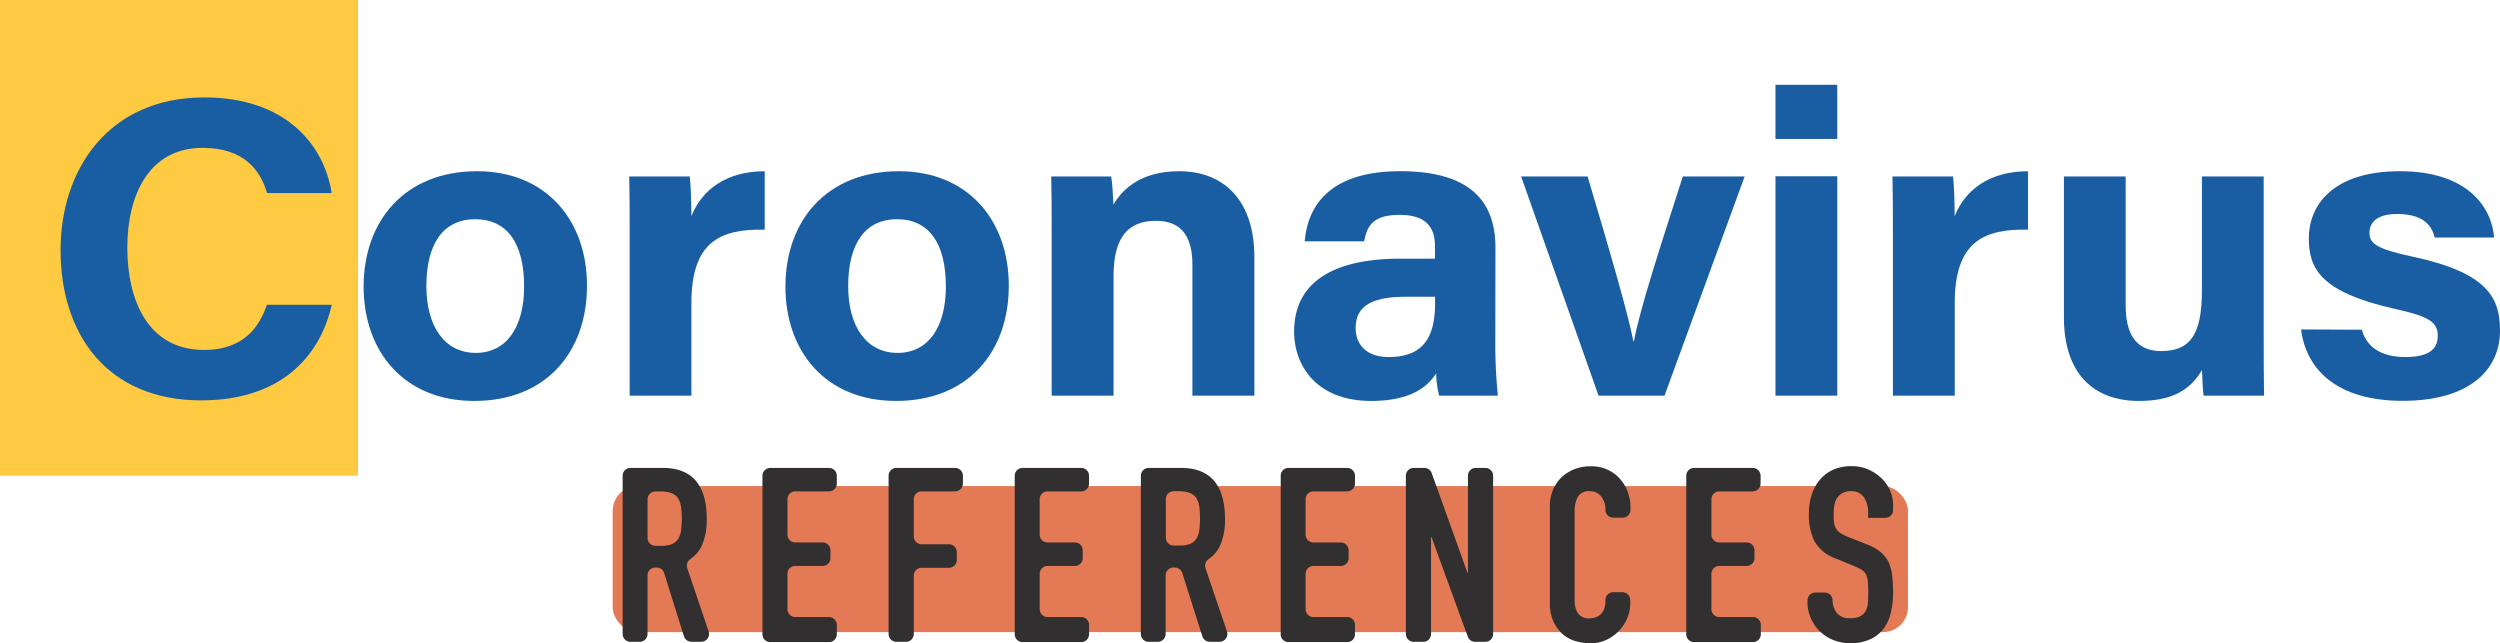 <svg xmlns="http://www.w3.org/2000/svg" viewBox="0 0 530.76 136.58"><defs><style>.cls-1{fill:#fdca42;}.cls-2{fill:#195ea2;}.cls-3{fill:#e37955;}.cls-4{fill:#312f2f;}</style></defs><title>p6e1</title><g id="Layer_2" data-name="Layer 2"><g id="Layer_1-2" data-name="Layer 1"><rect class="cls-1" width="76" height="101"/><path class="cls-2" d="M70.43,64.71C67.83,76.18,59.11,85,42.74,85,22.5,85,12.86,70.7,12.86,53.11,12.86,36,23,20.68,43.41,20.68c17.05,0,25.39,9.89,27,20.31H56.69c-1.32-4.61-4.7-9.6-13.66-9.6-11.29,0-16,9.83-16,21.22,0,10.78,4.15,21.68,16.3,21.68,8.84,0,11.88-5.4,13.34-9.58Z"/><path class="cls-2" d="M124.62,60.65c0,14.11-8.7,24.47-23.93,24.47-15,0-23.49-10.57-23.49-24.27,0-14,8.77-24.5,24.09-24.5C115.85,36.35,124.62,46.67,124.62,60.65Zm-34.1.08c0,8.65,3.93,14.19,10.49,14.19s10.26-5.52,10.26-14.08c0-9.23-3.6-14.3-10.43-14.3C94.39,46.54,90.52,51.39,90.52,60.73Z"/><path class="cls-2" d="M133.68,50.09c0-4.58,0-8.7-.09-12.63h12.85c.18,1.17.35,5.87.35,8.43,2.18-5.5,7.3-9.54,15.56-9.53v12.4c-9.59-.22-15.56,2.71-15.56,15.55V84H133.68Z"/><path class="cls-2" d="M214.17,60.65c0,14.11-8.7,24.47-23.94,24.47-15,0-23.48-10.57-23.48-24.27,0-14,8.77-24.5,24.09-24.5C205.4,36.35,214.17,46.67,214.17,60.65Zm-34.1.08c0,8.65,3.93,14.19,10.49,14.19s10.25-5.52,10.25-14.08c0-9.23-3.59-14.3-10.42-14.3C183.94,46.54,180.07,51.39,180.07,60.73Z"/><path class="cls-2" d="M223.27,49.19c0-3.95,0-8.3-.09-11.73h12.73c.24,1.23.41,4.42.48,6,1.7-3,5.56-7.11,13.92-7.11,9.76,0,16,6.45,16,18.22V84H253.15V56.17c0-5.3-1.83-9.29-7.74-9.29s-9,3.47-9,11.76V84H223.27Z"/><path class="cls-2" d="M317.46,71.82A114,114,0,0,0,318,84H305.53a21.47,21.47,0,0,1-.63-4.73c-1.85,2.91-5.46,5.85-13.82,5.85-11.52,0-16.33-7.45-16.33-14.71,0-10.92,8.94-15.5,22.61-15.5h7.29v-2.6c0-3.43-1.28-6.69-7.5-6.69-5.69,0-6.93,2.37-7.53,5.61H277c.64-7.72,5.51-14.95,20.49-14.88,14,.06,20,5.85,20,16.25ZM304.66,63h-6.15c-7.76,0-10.7,2.29-10.7,6.67,0,3.34,2.17,6.13,7,6.13,8.25,0,9.87-5.36,9.87-11.65Z"/><path class="cls-2" d="M337.05,37.46c4.85,16.24,8.65,29.36,9.72,35h.11c1.38-7.25,5.67-20.26,10.39-35H370.4L353.38,84h-14L322.94,37.46Z"/><path class="cls-2" d="M376.94,18h13.12v11.5H376.94Zm0,19.42h13.12V84H376.94Z"/><path class="cls-2" d="M401.87,50.09c0-4.58,0-8.7-.09-12.63h12.86c.18,1.17.35,5.87.35,8.43,2.17-5.5,7.3-9.54,15.56-9.53v12.4C421,48.54,415,51.47,415,64.31V84H401.87Z"/><path class="cls-2" d="M480.59,70.47c0,4.49,0,9.33.08,13.53H467.83c-.18-1.25-.26-3.68-.34-5.43-2.66,4.49-6.67,6.55-13.41,6.55-9.5,0-15.9-5.71-15.9-17.71V37.46h13.11V64.88c0,5.37,1.74,9.65,7.48,9.65,6.2,0,8.71-3.39,8.71-13V37.46h13.11Z"/><path class="cls-2" d="M501.43,70c1,3.68,4.09,5.8,9.24,5.8s6.88-1.78,6.88-4.52c0-2.95-2-4.16-9.27-5.74C492.65,62,490.17,57,490.17,50.59c0-6.87,4.93-14.24,19.34-14.24s19.51,7.7,20,14.08H516.9c-.47-1.85-1.74-5-7.95-5-4.58,0-5.9,2-5.9,4,0,2.27,1.47,3.42,9.28,5.09,16.16,3.45,18.43,9,18.43,15.72,0,7.87-6,14.86-20.67,14.86-13.81,0-20.46-6.52-21.57-15.16Z"/><rect class="cls-3" x="130.07" y="103.2" width="275" height="31" rx="5.28"/><path class="cls-4" d="M132.19,134.6V101a1.66,1.66,0,0,1,1.66-1.66h6.85q9.35,0,9.34,10.85a13.73,13.73,0,0,1-1,5.55,7.36,7.36,0,0,1-2.53,3,1.66,1.66,0,0,0-.61,1.88l4.55,13.44a1.66,1.66,0,0,1-1.57,2.19H146.8a1.67,1.67,0,0,1-1.59-1.16L141,121.65a1.67,1.67,0,0,0-1.59-1.16h-.28a1.66,1.66,0,0,0-1.66,1.66V134.6a1.66,1.66,0,0,1-1.66,1.66h-2A1.66,1.66,0,0,1,132.19,134.6ZM137.48,106v8.2a1.66,1.66,0,0,0,1.66,1.67h1.35a5.28,5.28,0,0,0,2.23-.39,3,3,0,0,0,1.3-1.12,4.9,4.9,0,0,0,.57-1.79,19.07,19.07,0,0,0,0-4.93,4.88,4.88,0,0,0-.62-1.84c-.66-1-1.91-1.46-3.74-1.46h-1.09A1.66,1.66,0,0,0,137.48,106Z"/><path class="cls-4" d="M161.87,134.6V101a1.67,1.67,0,0,1,1.66-1.66H176a1.66,1.66,0,0,1,1.66,1.66v1.66a1.66,1.66,0,0,1-1.66,1.66h-7.16a1.66,1.66,0,0,0-1.66,1.66v7.53a1.66,1.66,0,0,0,1.66,1.66h5.81a1.66,1.66,0,0,1,1.66,1.66v1.66a1.66,1.66,0,0,1-1.66,1.66h-5.81a1.66,1.66,0,0,0-1.66,1.66v7.53a1.66,1.66,0,0,0,1.66,1.66H176a1.66,1.66,0,0,1,1.66,1.66v2a1.66,1.66,0,0,1-1.66,1.66H163.53A1.66,1.66,0,0,1,161.87,134.6Z"/><path class="cls-4" d="M188.65,134.6V101a1.67,1.67,0,0,1,1.66-1.66h12.46a1.66,1.66,0,0,1,1.66,1.66v1.66a1.66,1.66,0,0,1-1.66,1.66h-7.16A1.66,1.66,0,0,0,194,106v7.89a1.66,1.66,0,0,0,1.66,1.66h5.81a1.66,1.66,0,0,1,1.66,1.67v1.66a1.66,1.66,0,0,1-1.66,1.66h-5.81a1.66,1.66,0,0,0-1.66,1.66V134.6a1.66,1.66,0,0,1-1.66,1.66h-2A1.66,1.66,0,0,1,188.65,134.6Z"/><path class="cls-4" d="M215.43,134.6V101a1.67,1.67,0,0,1,1.66-1.66h12.46a1.66,1.66,0,0,1,1.66,1.66v1.66a1.66,1.66,0,0,1-1.66,1.66h-7.16a1.66,1.66,0,0,0-1.66,1.66v7.53a1.66,1.66,0,0,0,1.66,1.66h5.81a1.66,1.66,0,0,1,1.66,1.66v1.66a1.66,1.66,0,0,1-1.66,1.66h-5.81a1.66,1.66,0,0,0-1.66,1.66v7.53a1.66,1.66,0,0,0,1.66,1.66h7.16a1.66,1.66,0,0,1,1.66,1.66v2a1.66,1.66,0,0,1-1.66,1.66H217.09A1.66,1.66,0,0,1,215.43,134.6Z"/><path class="cls-4" d="M242.21,134.6V101a1.67,1.67,0,0,1,1.66-1.66h6.85q9.34,0,9.35,10.85a13.55,13.55,0,0,1-1,5.55,7.34,7.34,0,0,1-2.52,3,1.66,1.66,0,0,0-.62,1.88l4.56,13.44a1.66,1.66,0,0,1-1.58,2.19h-2.07a1.65,1.65,0,0,1-1.58-1.16L251,121.65a1.67,1.67,0,0,0-1.59-1.16h-.28a1.66,1.66,0,0,0-1.66,1.66V134.6a1.66,1.66,0,0,1-1.67,1.66h-2A1.66,1.66,0,0,1,242.21,134.6Zm5.3-28.65v8.2a1.66,1.66,0,0,0,1.66,1.67h1.35a5.34,5.34,0,0,0,2.23-.39,3.09,3.09,0,0,0,1.3-1.12,5.31,5.31,0,0,0,.57-1.79,20.33,20.33,0,0,0,0-4.93,5.07,5.07,0,0,0-.63-1.84c-.65-1-1.9-1.46-3.73-1.46h-1.09A1.66,1.66,0,0,0,247.51,106Z"/><path class="cls-4" d="M271.9,134.6V101a1.66,1.66,0,0,1,1.66-1.66H286a1.67,1.67,0,0,1,1.67,1.66v1.66a1.66,1.66,0,0,1-1.67,1.66h-7.16a1.67,1.67,0,0,0-1.66,1.66v7.53a1.66,1.66,0,0,0,1.66,1.66h5.81a1.66,1.66,0,0,1,1.67,1.66v1.66a1.66,1.66,0,0,1-1.67,1.66h-5.81a1.67,1.67,0,0,0-1.66,1.66v7.53a1.66,1.66,0,0,0,1.66,1.66H286a1.66,1.66,0,0,1,1.67,1.66v2a1.66,1.66,0,0,1-1.67,1.66H273.56A1.66,1.66,0,0,1,271.9,134.6Z"/><path class="cls-4" d="M298.47,134.6V101a1.67,1.67,0,0,1,1.66-1.66h2.26a1.65,1.65,0,0,1,1.56,1.1l7.6,21.17h.1V101a1.67,1.67,0,0,1,1.66-1.66h2A1.67,1.67,0,0,1,317,101V134.6a1.66,1.66,0,0,1-1.66,1.66h-2.16a1.65,1.65,0,0,1-1.56-1.09l-7.7-21.12h-.1V134.6a1.66,1.66,0,0,1-1.67,1.66h-2A1.66,1.66,0,0,1,298.47,134.6Z"/><path class="cls-4" d="M344.45,125.73a1.66,1.66,0,0,1,1.66,1.66V128a8.13,8.13,0,0,1-.65,3.25,8.8,8.8,0,0,1-1.79,2.72,8.42,8.42,0,0,1-2.67,1.89,7.78,7.78,0,0,1-3.29.71,11.76,11.76,0,0,1-3.07-.42,7.35,7.35,0,0,1-2.8-1.45,8.1,8.1,0,0,1-2-2.68,9.39,9.39,0,0,1-.8-4.17V107.51a8.9,8.9,0,0,1,.62-3.37,8,8,0,0,1,1.76-2.7,8.25,8.25,0,0,1,2.73-1.79,9.17,9.17,0,0,1,3.5-.65,8,8,0,0,1,6.07,2.44,8.53,8.53,0,0,1,1.79,2.83,9.38,9.38,0,0,1,.65,3.55v.42a1.66,1.66,0,0,1-1.66,1.66h-2a1.66,1.66,0,0,1-1.66-1.66v-.11a4.26,4.26,0,0,0-.88-2.69,2.85,2.85,0,0,0-2.39-1.15,2.7,2.7,0,0,0-2.62,1.22,6.61,6.61,0,0,0-.65,3.09v18.89a4.84,4.84,0,0,0,.7,2.7,2.76,2.76,0,0,0,2.52,1.09,3.83,3.83,0,0,0,1.11-.18,3.3,3.3,0,0,0,1.12-.6,3.1,3.1,0,0,0,.78-1.14,4.58,4.58,0,0,0,.31-1.82v-.15a1.66,1.66,0,0,1,1.66-1.66Z"/><path class="cls-4" d="M358,134.6V101a1.66,1.66,0,0,1,1.66-1.66h12.45a1.67,1.67,0,0,1,1.67,1.66v1.66a1.66,1.66,0,0,1-1.67,1.66H365a1.67,1.67,0,0,0-1.66,1.66v7.53a1.66,1.66,0,0,0,1.66,1.66h5.82a1.66,1.66,0,0,1,1.66,1.66v1.66a1.66,1.66,0,0,1-1.66,1.66H365a1.67,1.67,0,0,0-1.66,1.66v7.53A1.66,1.66,0,0,0,365,131h7.16a1.66,1.66,0,0,1,1.67,1.66v2a1.66,1.66,0,0,1-1.67,1.66H359.66A1.66,1.66,0,0,1,358,134.6Z"/><path class="cls-4" d="M401.91,108.29a1.66,1.66,0,0,1-1.67,1.66h-3.63v-1.19a5.58,5.58,0,0,0-.86-3.14,3.15,3.15,0,0,0-2.88-1.33,3.3,3.3,0,0,0-1.76.42,3.5,3.5,0,0,0-1.09,1,4.26,4.26,0,0,0-.57,1.53,9.46,9.46,0,0,0-.16,1.79c0,.72,0,1.33.08,1.82a3.36,3.36,0,0,0,.39,1.29,2.94,2.94,0,0,0,.91,1,8.41,8.41,0,0,0,1.63.83l4.05,1.61a10.21,10.21,0,0,1,2.86,1.58,7.12,7.12,0,0,1,1.71,2.1,10,10,0,0,1,.78,2.83,29.65,29.65,0,0,1,.21,3.61,19,19,0,0,1-.47,4.33,9.13,9.13,0,0,1-1.51,3.4,7.4,7.4,0,0,1-2.85,2.28,10,10,0,0,1-4.31.84,9.43,9.43,0,0,1-3.58-.68,8.36,8.36,0,0,1-2.85-1.87,9,9,0,0,1-1.9-2.77,8.43,8.43,0,0,1-.7-3.46v-.31a1.66,1.66,0,0,1,1.66-1.66h2a1.66,1.66,0,0,1,1.66,1.66h0a4.31,4.31,0,0,0,.86,2.62,3.33,3.33,0,0,0,2.88,1.17,4.62,4.62,0,0,0,2.1-.39,2.85,2.85,0,0,0,1.17-1.11,4.07,4.07,0,0,0,.49-1.74c.05-.68.08-1.43.08-2.26a22.43,22.43,0,0,0-.1-2.39,4.58,4.58,0,0,0-.34-1.35,2.38,2.38,0,0,0-.18-.3,3,3,0,0,0-.86-.79,11.73,11.73,0,0,0-1.58-.77l-3.79-1.56a8.42,8.42,0,0,1-4.59-3.71,12.75,12.75,0,0,1-1.17-5.79,13.41,13.41,0,0,1,.57-3.94,9,9,0,0,1,1.71-3.22,8,8,0,0,1,2.78-2.16,9.33,9.33,0,0,1,4-.8,8.69,8.69,0,0,1,3.61.73,9.2,9.2,0,0,1,2.83,1.92,8,8,0,0,1,2.39,5.71Z"/></g></g></svg>